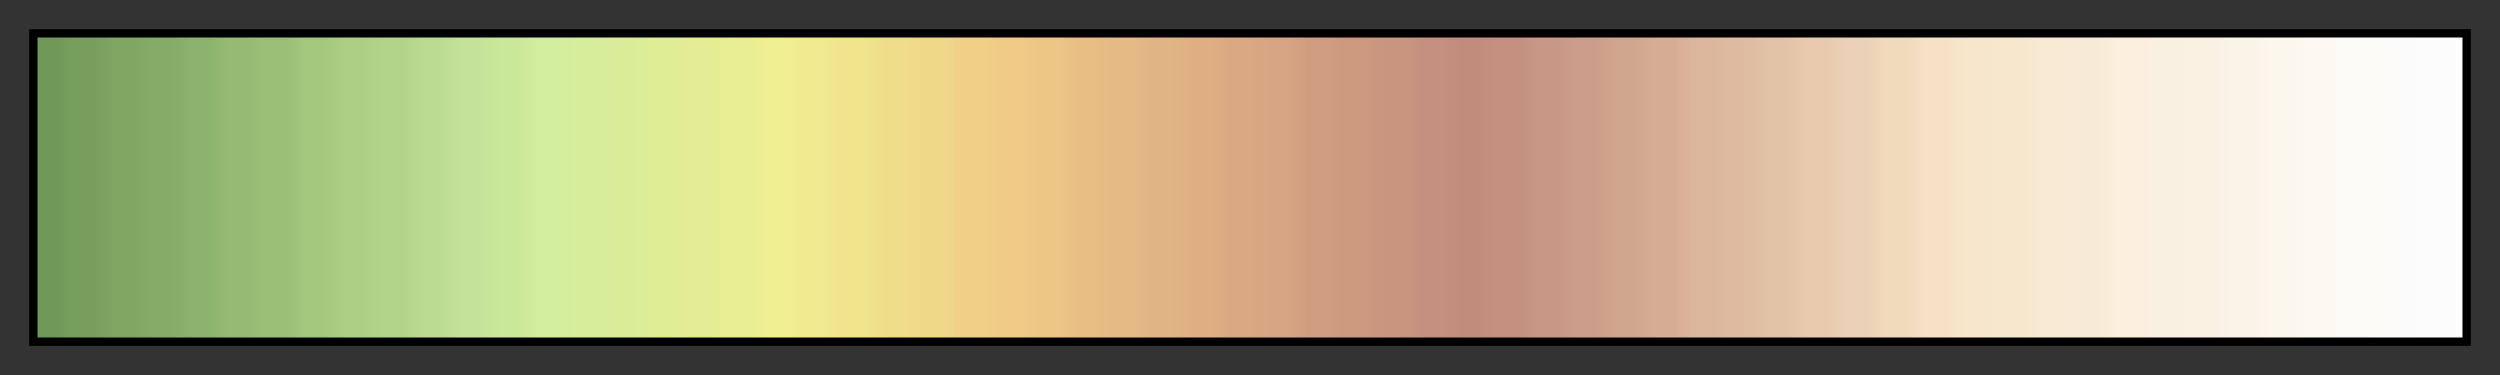 <svg height="45" viewBox="0 0 300 45" width="300" xmlns="http://www.w3.org/2000/svg" xmlns:xlink="http://www.w3.org/1999/xlink"><rect x="0" y="0" width="300" height="45" fill="#333333" stroke="none"/><linearGradient id="a" gradientUnits="objectBoundingBox" spreadMethod="pad" x1="0%" x2="100%" y1="0%" y2="0%"><stop offset="0" stop-color="#709959"/><stop offset=".008" stop-color="#709959"/><stop offset=".016" stop-color="#779e5d"/><stop offset=".024" stop-color="#779e5d"/><stop offset=".032" stop-color="#7fa663"/><stop offset=".04" stop-color="#7fa663"/><stop offset=".048" stop-color="#84ab67"/><stop offset=".056" stop-color="#84ab67"/><stop offset=".064" stop-color="#8cb36d"/><stop offset=".071" stop-color="#8cb36d"/><stop offset=".079" stop-color="#96ba73"/><stop offset=".087" stop-color="#96ba73"/><stop offset=".095" stop-color="#9bbf77"/><stop offset=".103" stop-color="#9bbf77"/><stop offset=".111" stop-color="#a3c77d"/><stop offset=".119" stop-color="#a3c77d"/><stop offset=".127" stop-color="#accf84"/><stop offset=".135" stop-color="#accf84"/><stop offset=".143" stop-color="#b1d487"/><stop offset=".151" stop-color="#b1d487"/><stop offset=".159" stop-color="#bbdb8f"/><stop offset=".167" stop-color="#bbdb8f"/><stop offset=".175" stop-color="#c4e396"/><stop offset=".182" stop-color="#c4e396"/><stop offset=".191" stop-color="#cae899"/><stop offset=".198" stop-color="#cae899"/><stop offset=".206" stop-color="#d1ed9d"/><stop offset=".214" stop-color="#d1ed9d"/><stop offset=".222" stop-color="#d6ed9a"/><stop offset=".23" stop-color="#d6ed9a"/><stop offset=".238" stop-color="#d9ed98"/><stop offset=".246" stop-color="#d9ed98"/><stop offset=".254" stop-color="#dfed95"/><stop offset=".262" stop-color="#dfed95"/><stop offset=".27" stop-color="#e3ed93"/><stop offset=".278" stop-color="#e3ed93"/><stop offset=".286" stop-color="#e9ed93"/><stop offset=".294" stop-color="#e9ed93"/><stop offset=".302" stop-color="#f0f092"/><stop offset=".309" stop-color="#f0f092"/><stop offset=".318" stop-color="#f0e990"/><stop offset=".325" stop-color="#f0e990"/><stop offset=".333" stop-color="#f0e48d"/><stop offset=".341" stop-color="#f0e48d"/><stop offset=".349" stop-color="#f0dd8b"/><stop offset=".357" stop-color="#f0dd8b"/><stop offset=".365" stop-color="#f0d889"/><stop offset=".373" stop-color="#f0d889"/><stop offset=".381" stop-color="#f0d086"/><stop offset=".389" stop-color="#f0d086"/><stop offset=".397" stop-color="#f0cb86"/><stop offset=".405" stop-color="#f0cb86"/><stop offset=".413" stop-color="#edc585"/><stop offset=".421" stop-color="#edc585"/><stop offset=".429" stop-color="#e8be84"/><stop offset=".436" stop-color="#e8be84"/><stop offset=".444" stop-color="#e6ba85"/><stop offset=".452" stop-color="#e6ba85"/><stop offset=".46" stop-color="#e0b484"/><stop offset=".468" stop-color="#e0b484"/><stop offset=".476" stop-color="#deaf83"/><stop offset=".484" stop-color="#deaf83"/><stop offset=".492" stop-color="#d9a982"/><stop offset=".5" stop-color="#d9a982"/><stop offset=".508" stop-color="#d6a583"/><stop offset=".516" stop-color="#d6a583"/><stop offset=".524" stop-color="#d19d80"/><stop offset=".532" stop-color="#d19d80"/><stop offset=".54" stop-color="#cc987e"/><stop offset=".548" stop-color="#cc987e"/><stop offset=".556" stop-color="#c9957f"/><stop offset=".564" stop-color="#c9957f"/><stop offset=".571" stop-color="#c4917e"/><stop offset=".579" stop-color="#c4917e"/><stop offset=".587" stop-color="#c28c7c"/><stop offset=".595" stop-color="#c28c7c"/><stop offset=".603" stop-color="#c49180"/><stop offset=".611" stop-color="#c49180"/><stop offset=".619" stop-color="#c99885"/><stop offset=".627" stop-color="#c99885"/><stop offset=".635" stop-color="#cc9e89"/><stop offset=".643" stop-color="#cc9e89"/><stop offset=".651" stop-color="#d1a68e"/><stop offset=".659" stop-color="#d1a68e"/><stop offset=".667" stop-color="#d6ad94"/><stop offset=".675" stop-color="#d6ad94"/><stop offset=".682" stop-color="#dbb69c"/><stop offset=".691" stop-color="#dbb69c"/><stop offset=".698" stop-color="#debba0"/><stop offset=".706" stop-color="#debba0"/><stop offset=".714" stop-color="#e3c3a8"/><stop offset=".722" stop-color="#e3c3a8"/><stop offset=".73" stop-color="#e8cbae"/><stop offset=".738" stop-color="#e8cbae"/><stop offset=".746" stop-color="#ebd1b5"/><stop offset=".754" stop-color="#ebd1b5"/><stop offset=".762" stop-color="#f0d9bb"/><stop offset=".77" stop-color="#f0d9bb"/><stop offset=".778" stop-color="#f5e1c4"/><stop offset=".786" stop-color="#f5e1c4"/><stop offset=".794" stop-color="#f7e6cb"/><stop offset=".802" stop-color="#f7e6cb"/><stop offset=".809" stop-color="#f7e7cd"/><stop offset=".818" stop-color="#f7e7cd"/><stop offset=".825" stop-color="#f7e9d2"/><stop offset=".833" stop-color="#f7e9d2"/><stop offset=".841" stop-color="#f7ead5"/><stop offset=".849" stop-color="#f7ead5"/><stop offset=".857" stop-color="#faeedc"/><stop offset=".865" stop-color="#faeedc"/><stop offset=".873" stop-color="#faf0e1"/><stop offset=".881" stop-color="#faf0e1"/><stop offset=".889" stop-color="#faf1e3"/><stop offset=".897" stop-color="#faf1e3"/><stop offset=".905" stop-color="#faf3e8"/><stop offset=".913" stop-color="#faf3e8"/><stop offset=".921" stop-color="#fcf7ed"/><stop offset=".929" stop-color="#fcf7ed"/><stop offset=".936" stop-color="#fcf9f2"/><stop offset=".944" stop-color="#fcf9f2"/><stop offset=".952" stop-color="#fcfaf5"/><stop offset=".96" stop-color="#fcfaf5"/><stop offset=".968" stop-color="#fcfbfa"/><stop offset=".976" stop-color="#fcfbfa"/><stop offset=".984" stop-color="#fcfcfc"/><stop offset=".992" stop-color="#fcfcfc"/><stop offset="1" stop-color="#fcfcfc"/></linearGradient><path d="m4 4h292v37h-292z" fill="url(#a)" stroke="#000"/></svg>